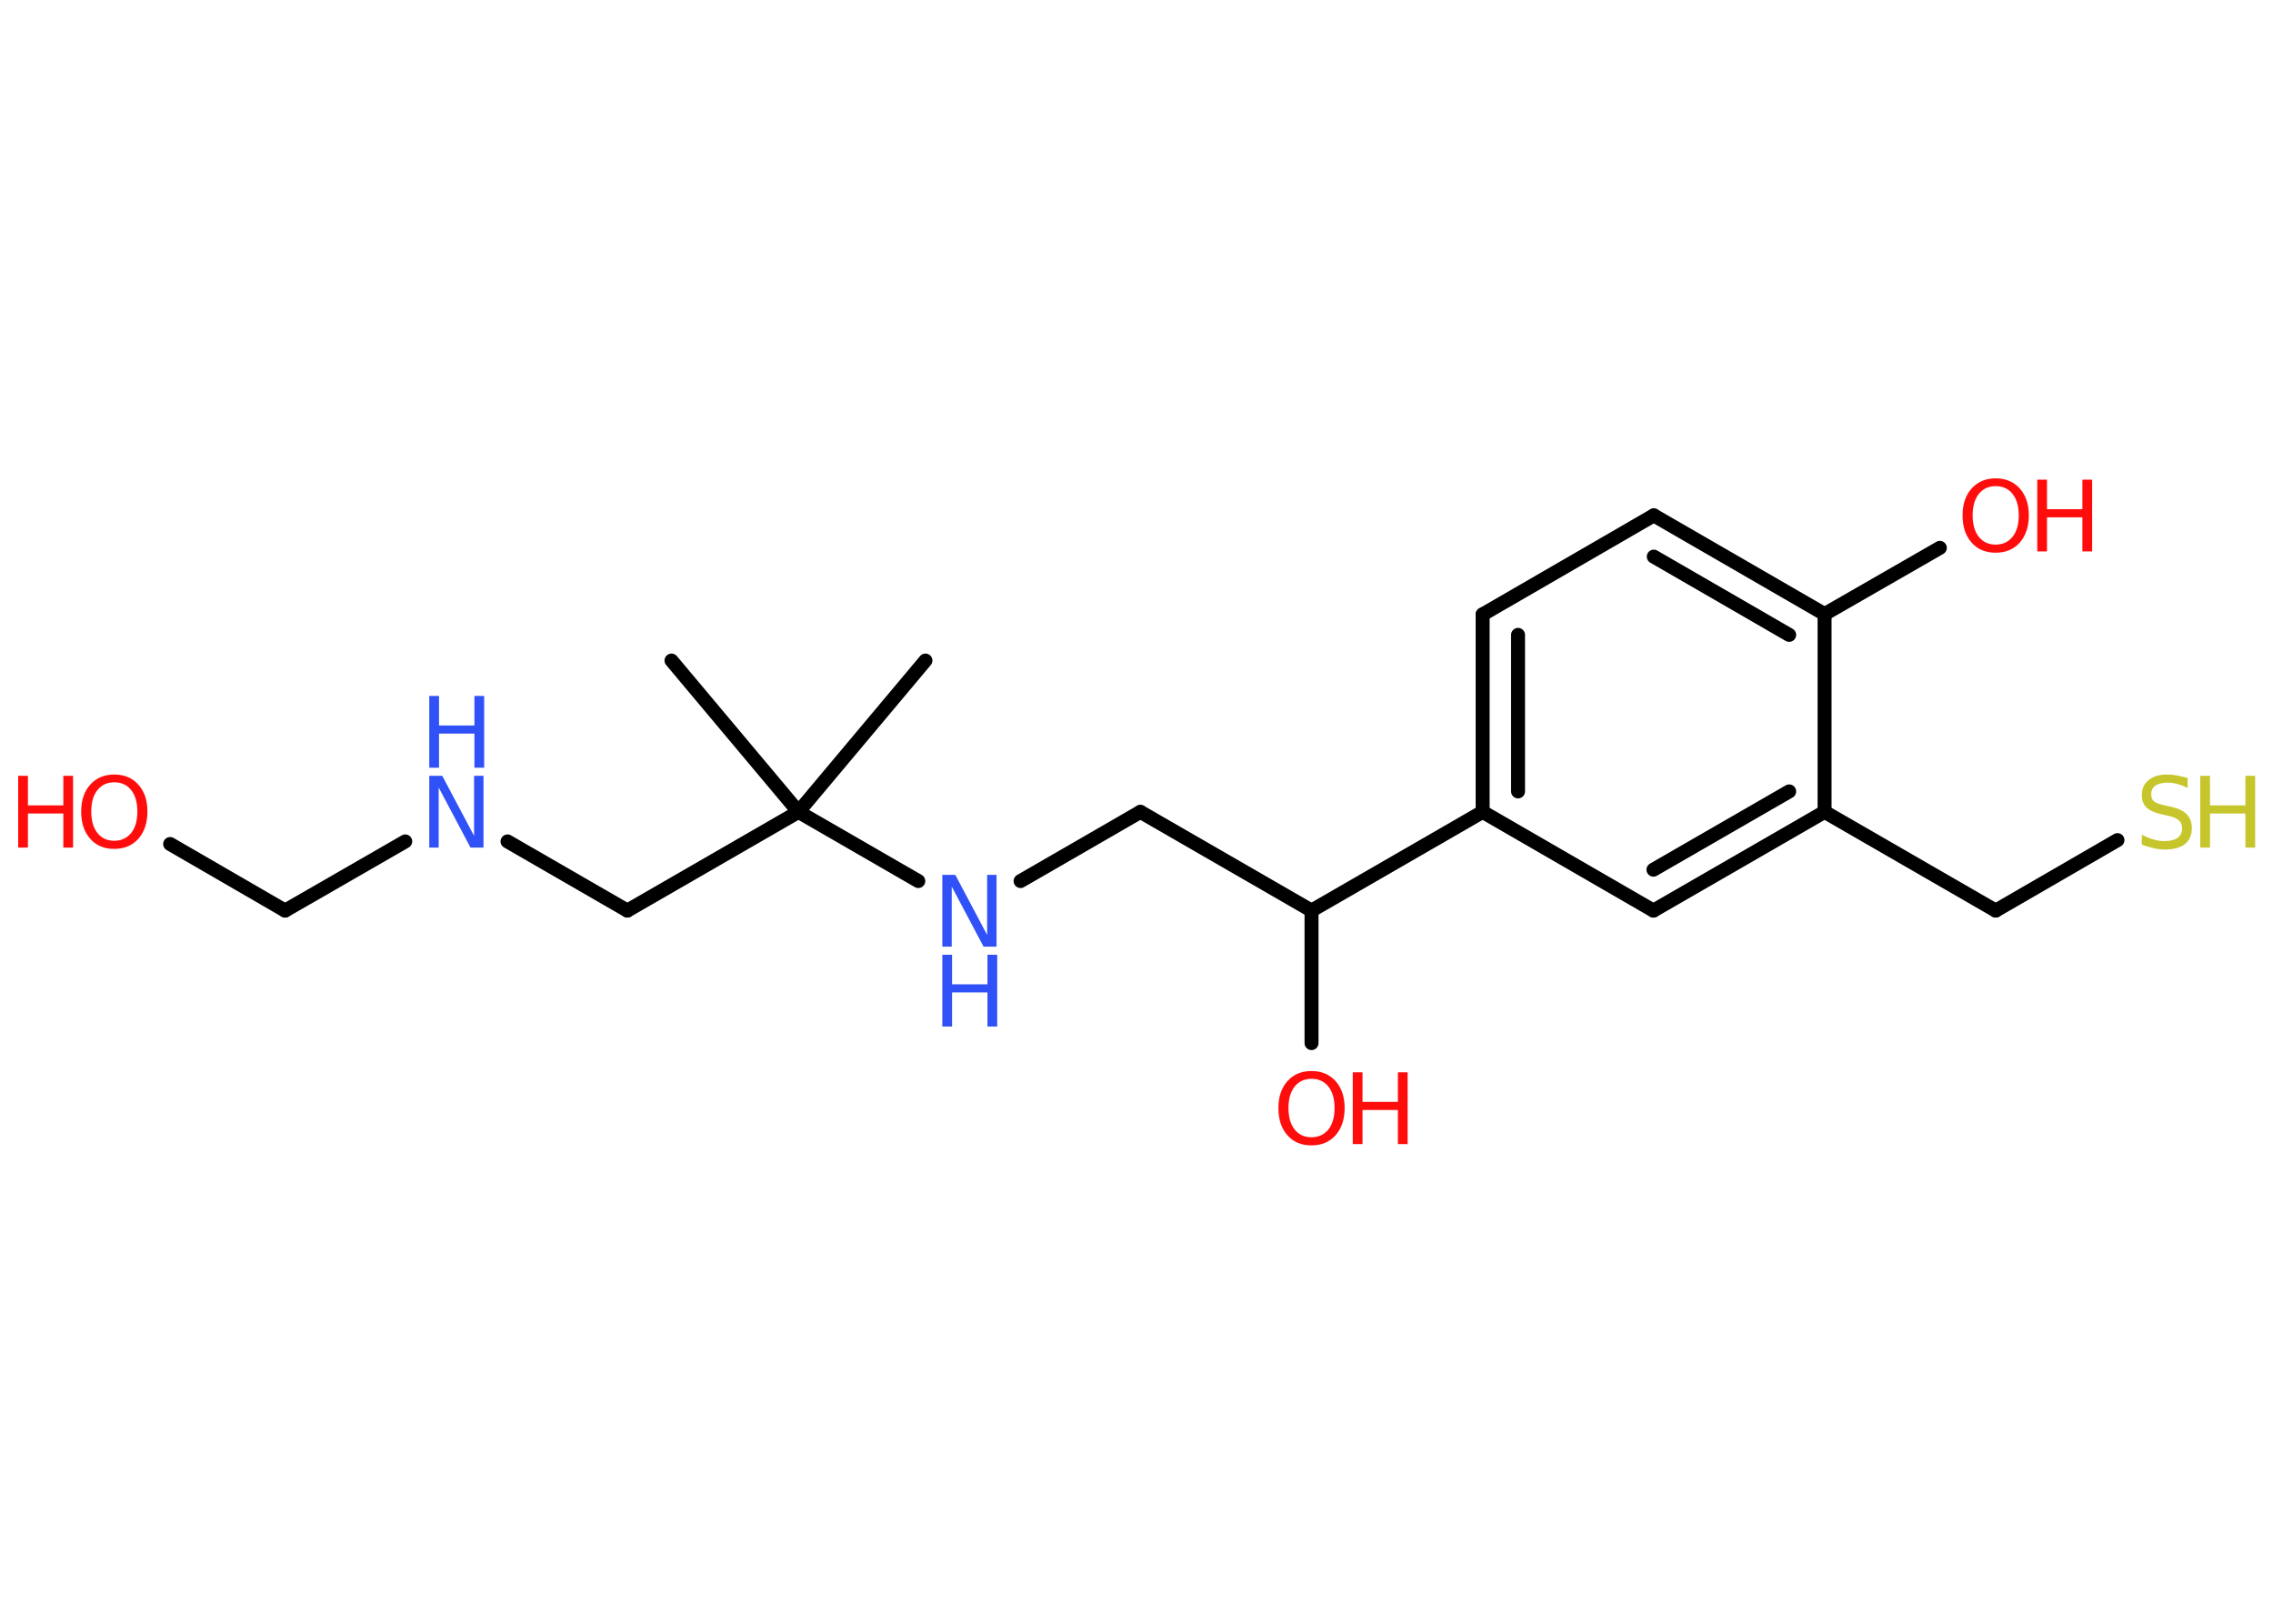 <?xml version='1.0' encoding='UTF-8'?>
<!DOCTYPE svg PUBLIC "-//W3C//DTD SVG 1.1//EN" "http://www.w3.org/Graphics/SVG/1.1/DTD/svg11.dtd">
<svg version='1.2' xmlns='http://www.w3.org/2000/svg' xmlns:xlink='http://www.w3.org/1999/xlink' width='70.0mm' height='50.0mm' viewBox='0 0 70.0 50.0'>
  <desc>Generated by the Chemistry Development Kit (http://github.com/cdk)</desc>
  <g stroke-linecap='round' stroke-linejoin='round' stroke='#000000' stroke-width='.43' fill='#FF0D0D'>
    <rect x='.0' y='.0' width='70.0' height='50.0' fill='#FFFFFF' stroke='none'/>
    <g id='mol1' class='mol'>
      <line id='mol1bnd1' class='bond' x1='28.5' y1='20.34' x2='24.59' y2='25.0'/>
      <line id='mol1bnd2' class='bond' x1='24.59' y1='25.0' x2='20.68' y2='20.34'/>
      <line id='mol1bnd3' class='bond' x1='24.59' y1='25.0' x2='19.32' y2='28.04'/>
      <line id='mol1bnd4' class='bond' x1='19.32' y1='28.04' x2='15.63' y2='25.91'/>
      <line id='mol1bnd5' class='bond' x1='12.48' y1='25.91' x2='8.78' y2='28.04'/>
      <line id='mol1bnd6' class='bond' x1='8.78' y1='28.04' x2='5.24' y2='25.99'/>
      <line id='mol1bnd7' class='bond' x1='24.59' y1='25.0' x2='28.28' y2='27.13'/>
      <line id='mol1bnd8' class='bond' x1='31.43' y1='27.13' x2='35.12' y2='25.0'/>
      <line id='mol1bnd9' class='bond' x1='35.12' y1='25.0' x2='40.39' y2='28.04'/>
      <line id='mol1bnd10' class='bond' x1='40.39' y1='28.04' x2='40.39' y2='32.12'/>
      <line id='mol1bnd11' class='bond' x1='40.39' y1='28.04' x2='45.66' y2='25.0'/>
      <g id='mol1bnd12' class='bond'>
        <line x1='45.66' y1='18.92' x2='45.66' y2='25.0'/>
        <line x1='46.75' y1='19.55' x2='46.75' y2='24.37'/>
      </g>
      <line id='mol1bnd13' class='bond' x1='45.66' y1='18.92' x2='50.93' y2='15.87'/>
      <g id='mol1bnd14' class='bond'>
        <line x1='56.19' y1='18.91' x2='50.93' y2='15.87'/>
        <line x1='55.1' y1='19.55' x2='50.93' y2='17.14'/>
      </g>
      <line id='mol1bnd15' class='bond' x1='56.19' y1='18.91' x2='59.74' y2='16.87'/>
      <line id='mol1bnd16' class='bond' x1='56.19' y1='18.91' x2='56.19' y2='25.0'/>
      <line id='mol1bnd17' class='bond' x1='56.19' y1='25.0' x2='61.46' y2='28.04'/>
      <line id='mol1bnd18' class='bond' x1='61.46' y1='28.04' x2='65.21' y2='25.87'/>
      <g id='mol1bnd19' class='bond'>
        <line x1='50.92' y1='28.04' x2='56.19' y2='25.0'/>
        <line x1='50.92' y1='26.78' x2='55.1' y2='24.37'/>
      </g>
      <line id='mol1bnd20' class='bond' x1='45.66' y1='25.0' x2='50.92' y2='28.04'/>
      <g id='mol1atm5' class='atom'>
        <path d='M13.22 23.89h.4l.98 1.85v-1.85h.29v2.21h-.4l-.98 -1.85v1.85h-.29v-2.21z' stroke='none' fill='#3050F8'/>
        <path d='M13.22 21.43h.3v.91h1.09v-.91h.3v2.21h-.3v-1.05h-1.09v1.05h-.3v-2.21z' stroke='none' fill='#3050F8'/>
      </g>
      <g id='mol1atm7' class='atom'>
        <path d='M3.52 24.09q-.33 .0 -.52 .24q-.19 .24 -.19 .66q.0 .42 .19 .66q.19 .24 .52 .24q.32 .0 .52 -.24q.19 -.24 .19 -.66q.0 -.42 -.19 -.66q-.19 -.24 -.52 -.24zM3.52 23.85q.46 .0 .74 .31q.28 .31 .28 .83q.0 .52 -.28 .84q-.28 .31 -.74 .31q-.47 .0 -.74 -.31q-.28 -.31 -.28 -.84q.0 -.52 .28 -.83q.28 -.31 .74 -.31z' stroke='none'/>
        <path d='M.56 23.89h.3v.91h1.09v-.91h.3v2.21h-.3v-1.05h-1.09v1.05h-.3v-2.21z' stroke='none'/>
      </g>
      <g id='mol1atm8' class='atom'>
        <path d='M29.02 26.94h.4l.98 1.85v-1.85h.29v2.21h-.4l-.98 -1.85v1.85h-.29v-2.21z' stroke='none' fill='#3050F8'/>
        <path d='M29.02 29.4h.3v.91h1.09v-.91h.3v2.21h-.3v-1.05h-1.09v1.05h-.3v-2.21z' stroke='none' fill='#3050F8'/>
      </g>
      <g id='mol1atm11' class='atom'>
        <path d='M40.39 33.22q-.33 .0 -.52 .24q-.19 .24 -.19 .66q.0 .42 .19 .66q.19 .24 .52 .24q.32 .0 .52 -.24q.19 -.24 .19 -.66q.0 -.42 -.19 -.66q-.19 -.24 -.52 -.24zM40.39 32.98q.46 .0 .74 .31q.28 .31 .28 .83q.0 .52 -.28 .84q-.28 .31 -.74 .31q-.47 .0 -.74 -.31q-.28 -.31 -.28 -.84q.0 -.52 .28 -.83q.28 -.31 .74 -.31z' stroke='none'/>
        <path d='M41.66 33.02h.3v.91h1.09v-.91h.3v2.21h-.3v-1.05h-1.09v1.05h-.3v-2.21z' stroke='none'/>
      </g>
      <g id='mol1atm16' class='atom'>
        <path d='M61.46 14.97q-.33 .0 -.52 .24q-.19 .24 -.19 .66q.0 .42 .19 .66q.19 .24 .52 .24q.32 .0 .52 -.24q.19 -.24 .19 -.66q.0 -.42 -.19 -.66q-.19 -.24 -.52 -.24zM61.46 14.73q.46 .0 .74 .31q.28 .31 .28 .83q.0 .52 -.28 .84q-.28 .31 -.74 .31q-.47 .0 -.74 -.31q-.28 -.31 -.28 -.84q.0 -.52 .28 -.83q.28 -.31 .74 -.31z' stroke='none'/>
        <path d='M62.74 14.77h.3v.91h1.09v-.91h.3v2.21h-.3v-1.05h-1.09v1.05h-.3v-2.21z' stroke='none'/>
      </g>
      <g id='mol1atm19' class='atom'>
        <path d='M67.37 23.97v.29q-.17 -.08 -.32 -.12q-.15 -.04 -.29 -.04q-.24 .0 -.38 .09q-.13 .09 -.13 .27q.0 .15 .09 .22q.09 .07 .33 .12l.18 .04q.33 .07 .49 .23q.16 .16 .16 .43q.0 .32 -.21 .49q-.21 .17 -.63 .17q-.16 .0 -.33 -.04q-.18 -.04 -.37 -.11v-.31q.18 .1 .36 .15q.17 .05 .34 .05q.26 .0 .4 -.1q.14 -.1 .14 -.29q.0 -.16 -.1 -.25q-.1 -.09 -.33 -.14l-.18 -.04q-.33 -.07 -.48 -.21q-.15 -.14 -.15 -.39q.0 -.29 .21 -.46q.21 -.17 .57 -.17q.15 .0 .31 .03q.16 .03 .33 .08z' stroke='none' fill='#C6C62C'/>
        <path d='M67.76 23.89h.3v.91h1.09v-.91h.3v2.21h-.3v-1.05h-1.09v1.05h-.3v-2.21z' stroke='none' fill='#C6C62C'/>
      </g>
    </g>
  </g>
</svg>
